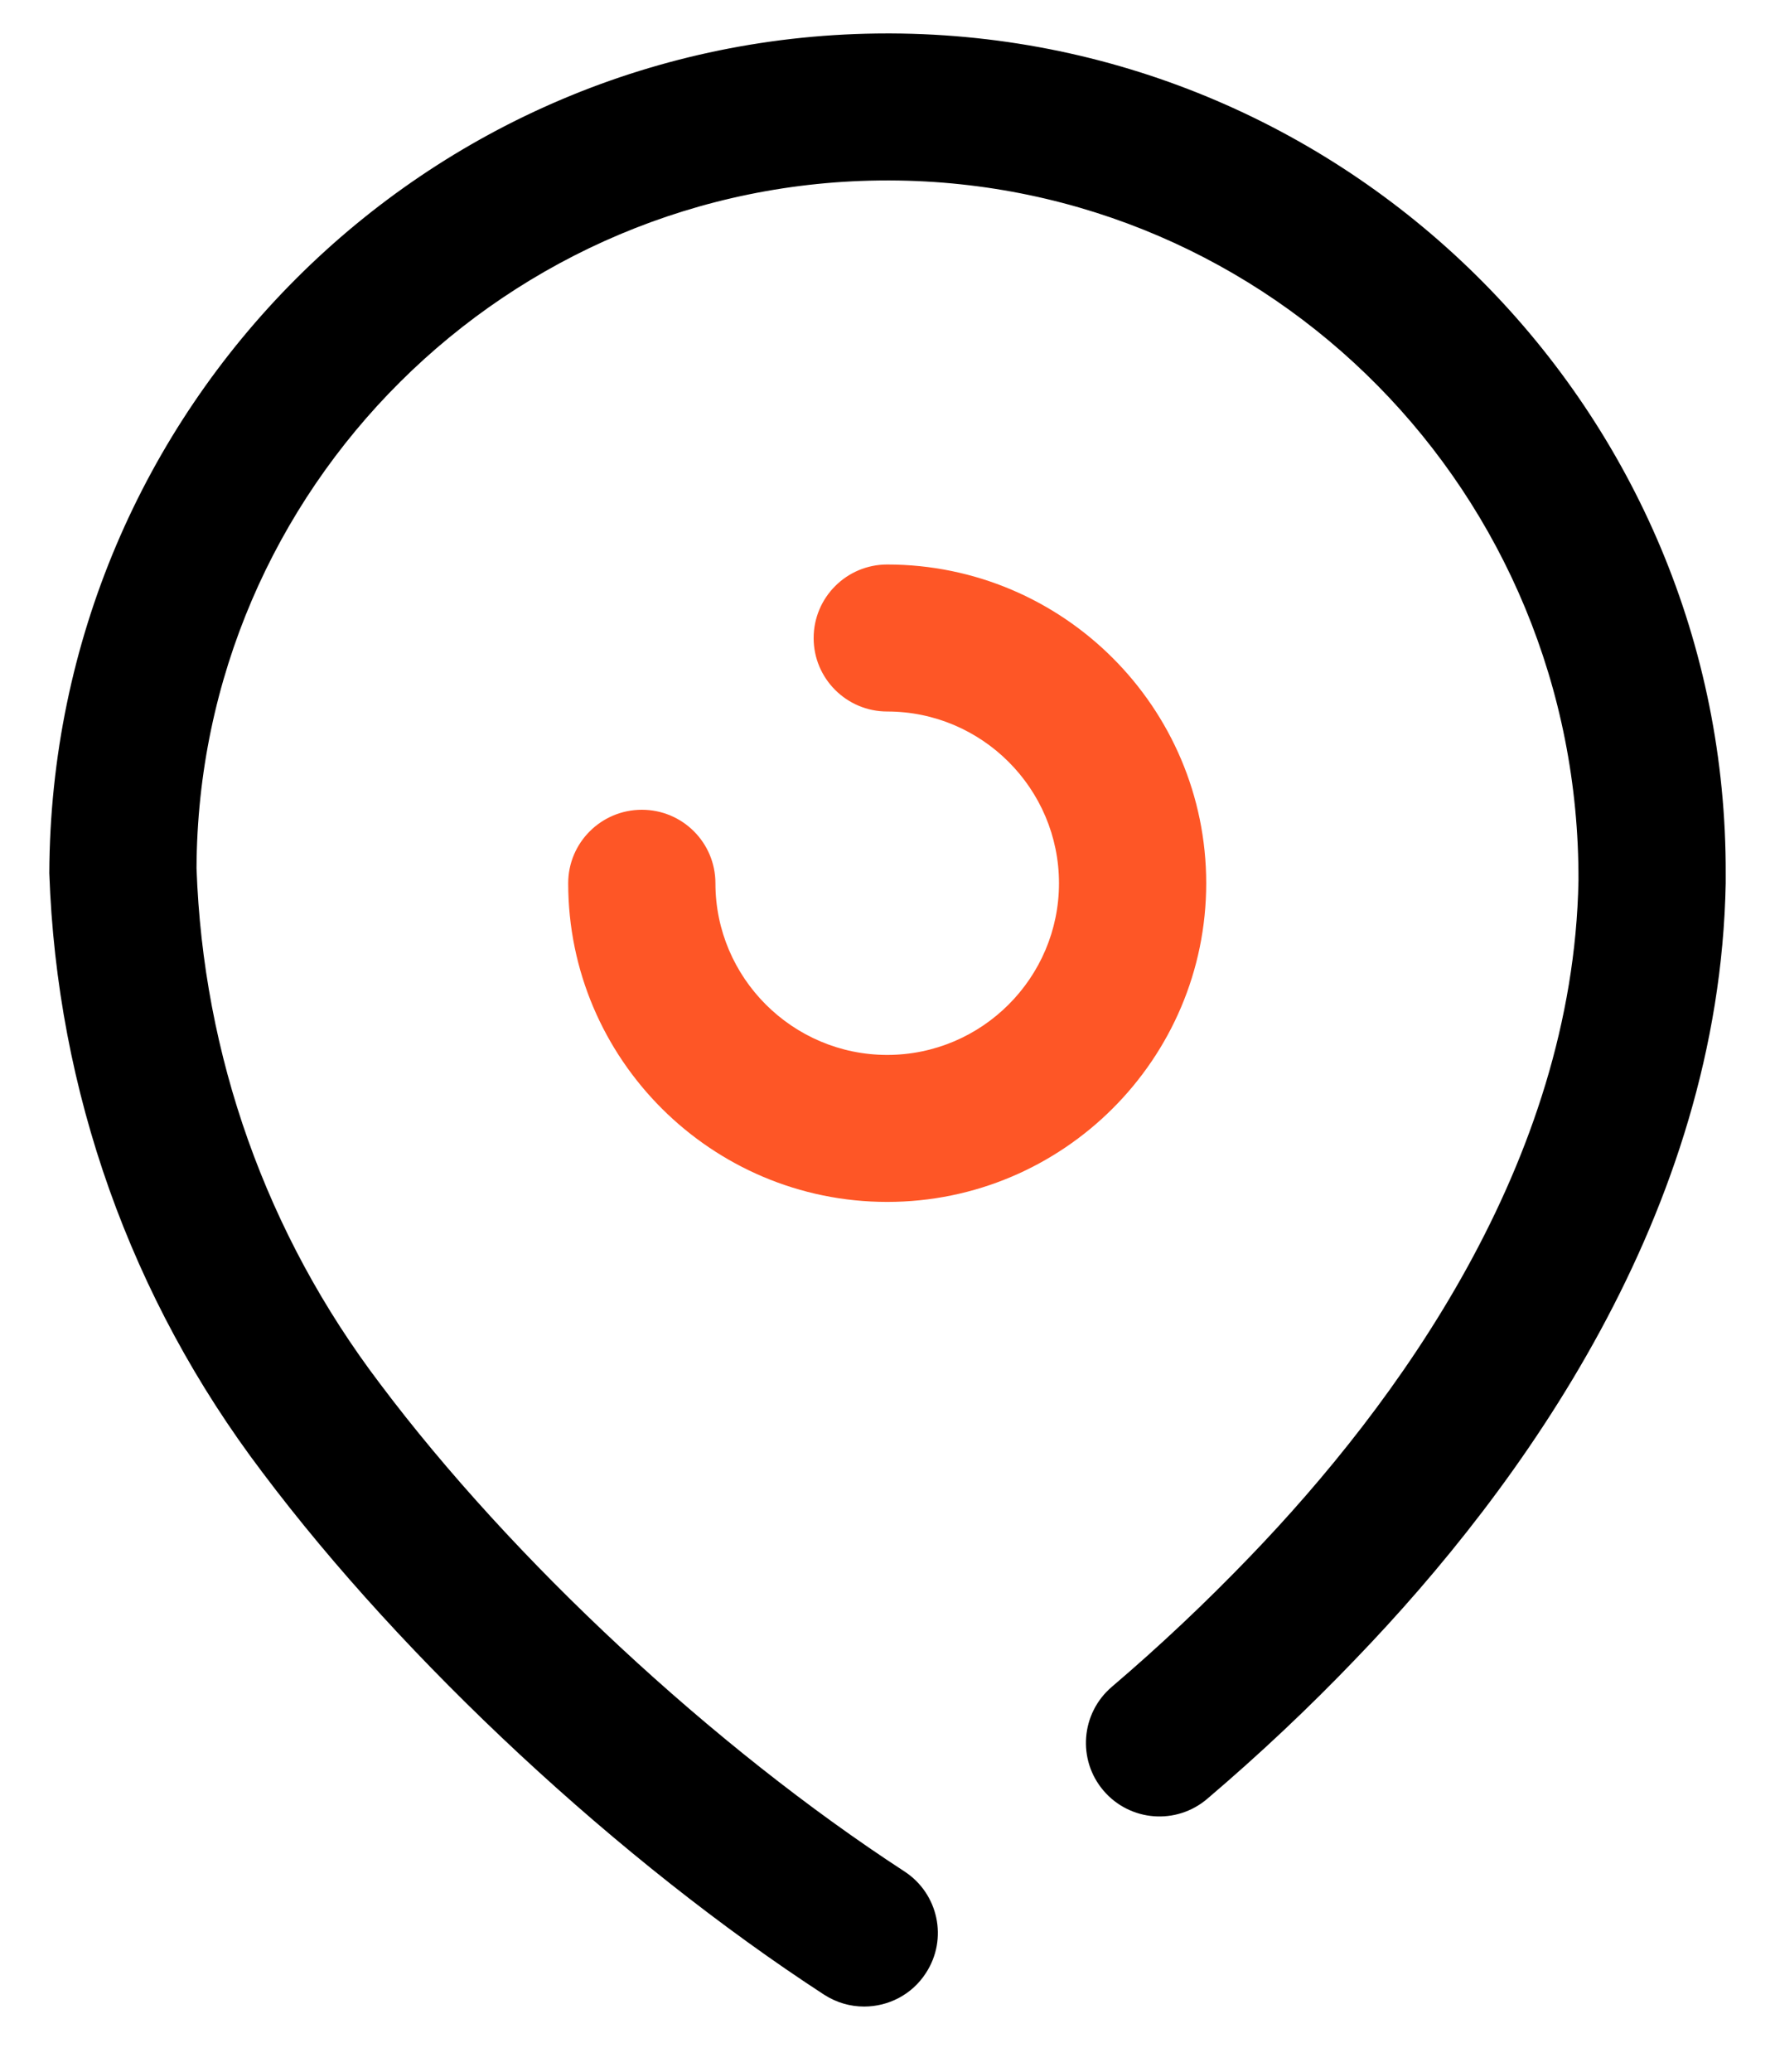<svg width="18" height="21" viewBox="0 0 18 21" fill="none" xmlns="http://www.w3.org/2000/svg">
<path d="M9.033 0.339H9C4.328 0.339 0.518 4.125 0.5 8.851C0.577 11.062 1.325 13.163 2.66 14.923C4.099 16.839 6.282 18.868 8.356 20.218C8.483 20.3 8.623 20.339 8.763 20.339C9.007 20.339 9.247 20.22 9.389 20C9.615 19.655 9.517 19.194 9.171 18.969C7.234 17.708 5.196 15.814 3.853 14.025C2.701 12.508 2.059 10.701 1.993 8.8C2.008 4.951 5.149 1.829 9 1.829H9.027C12.892 1.845 16.022 4.997 16.007 8.927C15.953 11.788 14.165 14.233 12.674 15.78C12.23 16.242 11.759 16.686 11.274 17.099C10.961 17.367 10.923 17.837 11.191 18.151C11.459 18.464 11.929 18.501 12.243 18.233C12.766 17.788 13.274 17.311 13.75 16.813C15.426 15.074 17.437 12.299 17.5 8.954C17.5 8.951 17.5 8.866 17.5 8.861C17.518 4.181 13.72 0.357 9.033 0.339Z" fill="black"/>
<path d="M8.997 10.693C8.037 10.693 7.255 9.911 7.255 8.953C7.255 8.541 6.921 8.208 6.509 8.208C6.097 8.208 5.762 8.541 5.762 8.953C5.762 10.734 7.214 12.183 8.997 12.183C10.781 12.183 12.232 10.734 12.232 8.953C12.232 7.171 10.781 5.722 8.997 5.722C8.586 5.722 8.251 6.055 8.251 6.468C8.251 6.879 8.586 7.212 8.997 7.212C9.958 7.212 10.739 7.994 10.739 8.953C10.739 9.911 9.958 10.693 8.997 10.693Z" fill="#FE5626"/>
</svg>
